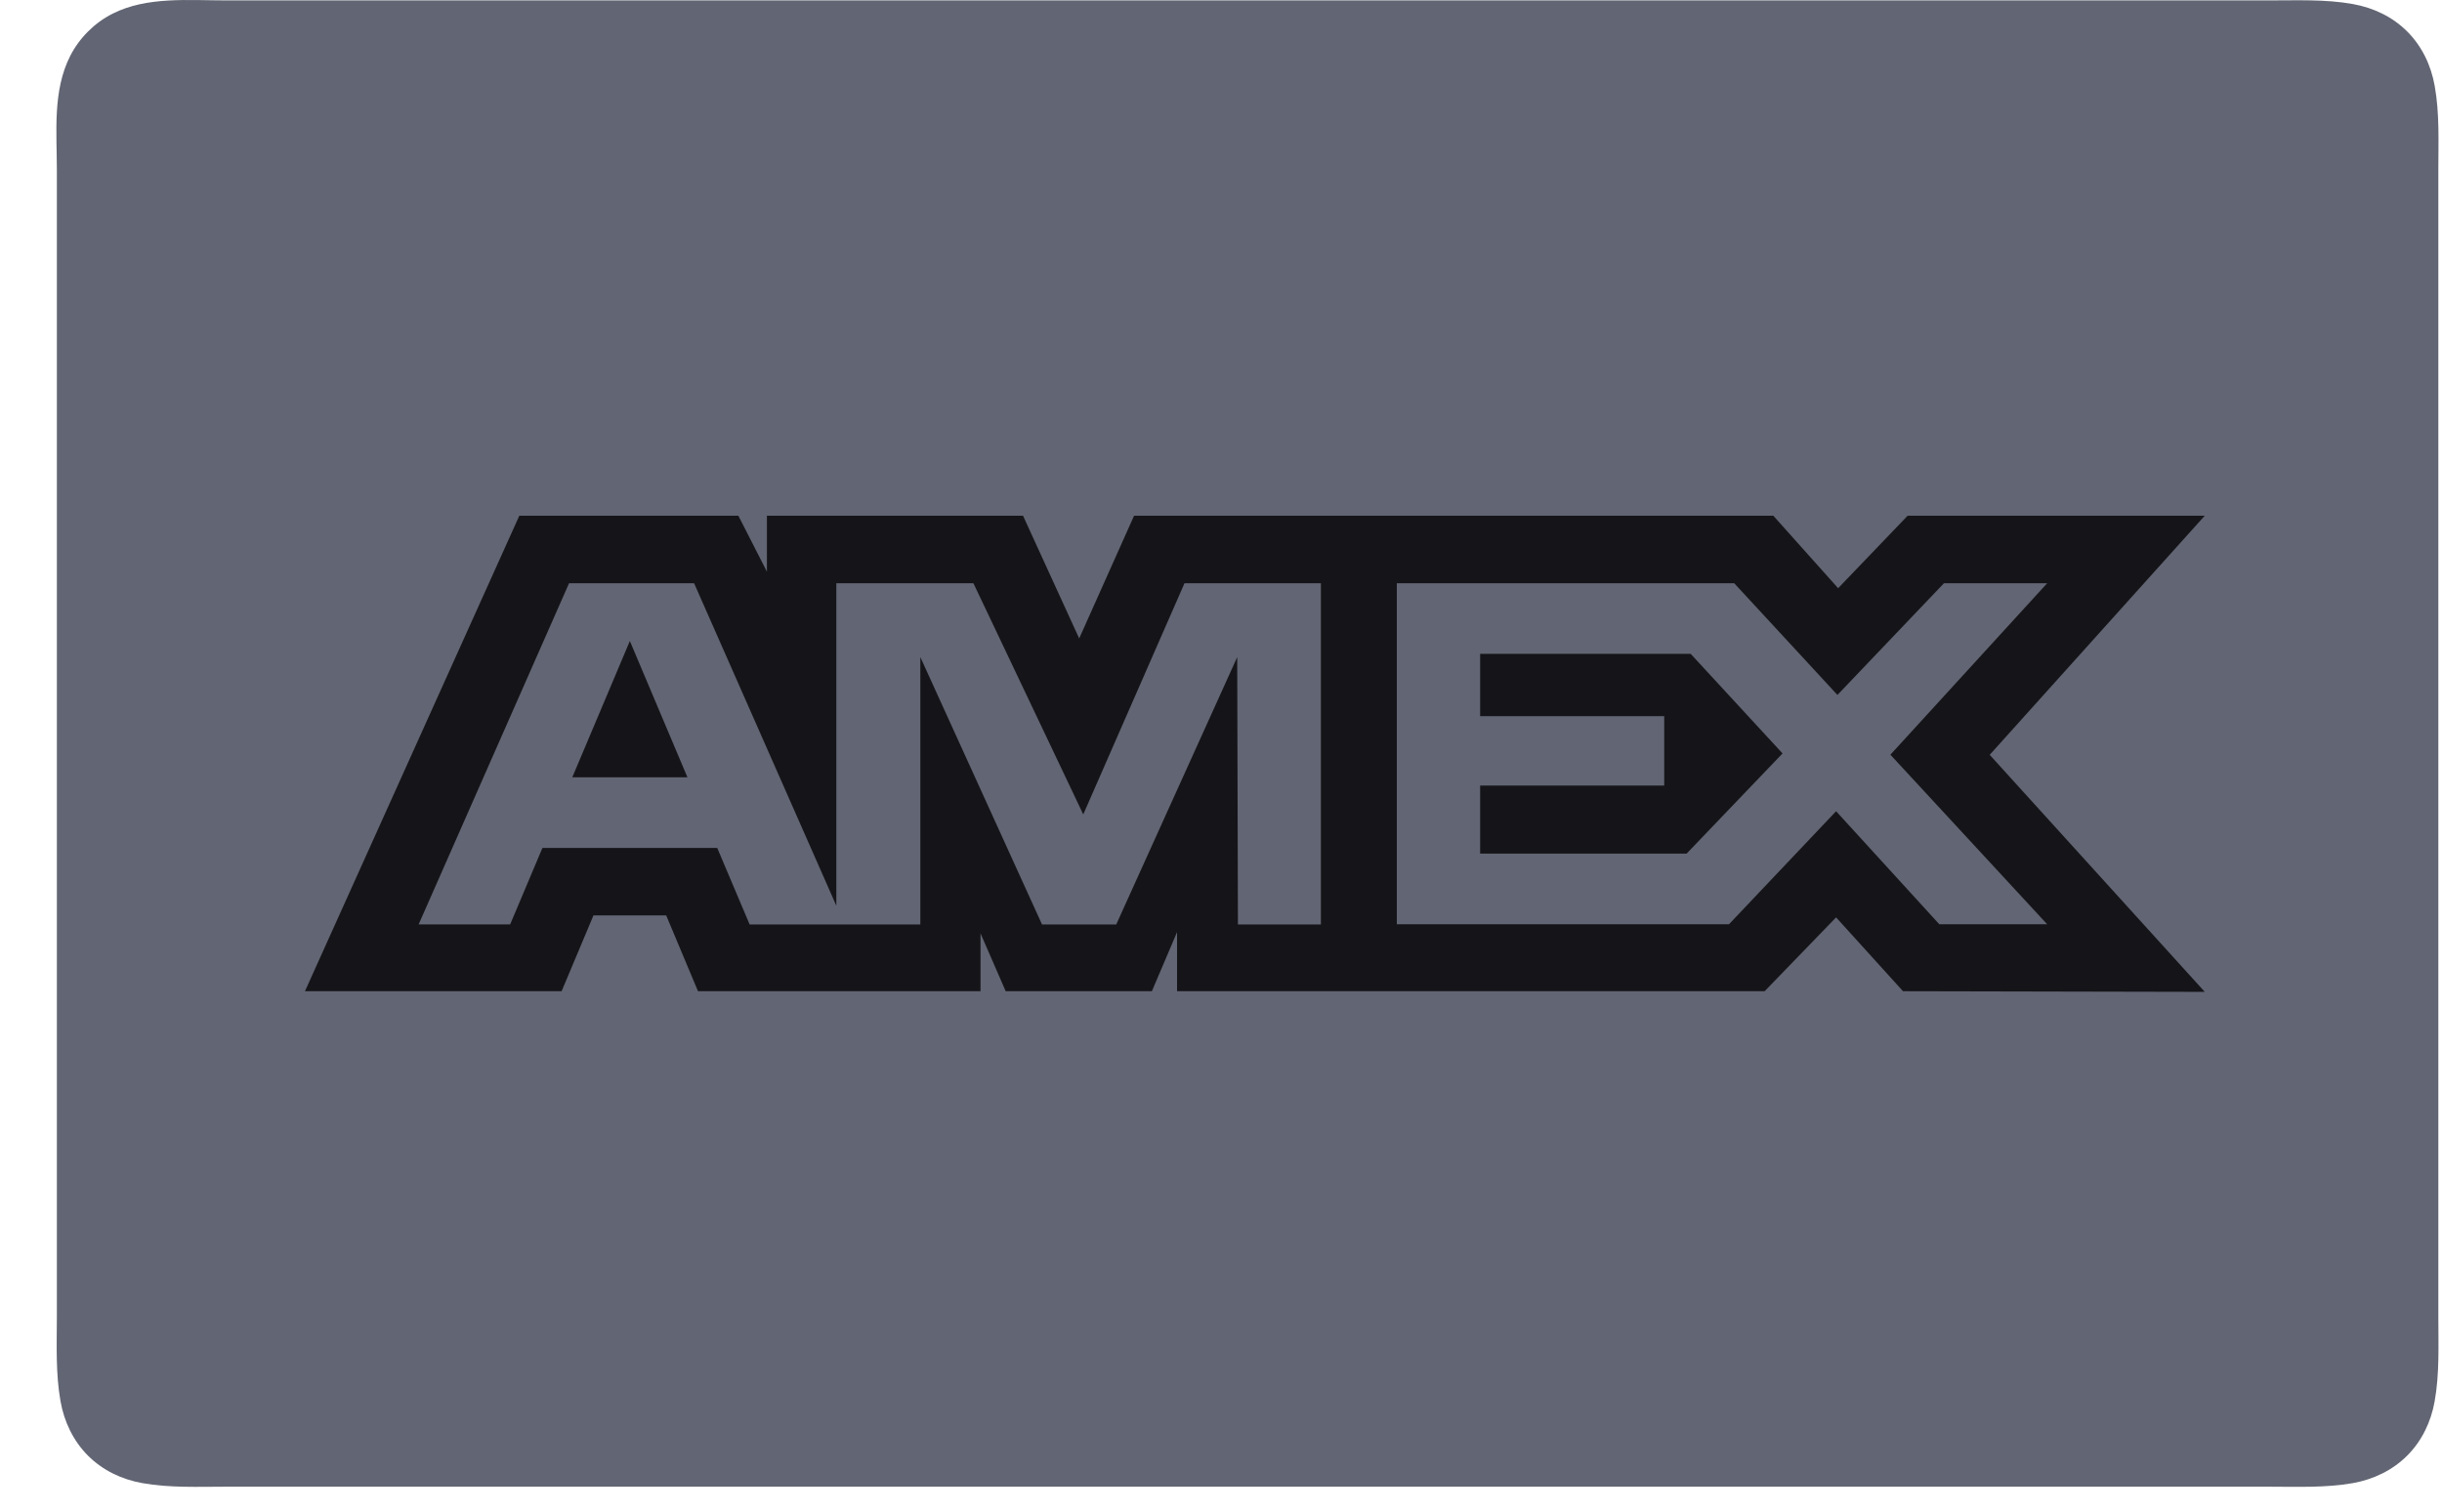 <svg width="42" height="26" viewBox="0 0 42 26" fill="none" xmlns="http://www.w3.org/2000/svg">
<path d="M39.018 0.007C39.499 0.008 39.994 -0.016 40.469 0.07C40.821 0.133 41.148 0.288 41.401 0.541C41.656 0.796 41.811 1.123 41.874 1.475C41.96 1.951 41.937 2.445 41.937 2.926C41.937 2.926 41.937 22.65 41.937 22.653C41.937 23.134 41.959 23.63 41.873 24.106C41.81 24.456 41.655 24.783 41.402 25.036C41.148 25.29 40.822 25.445 40.471 25.509C39.995 25.593 39.499 25.571 39.018 25.571H3.896C3.895 25.571 3.893 25.571 3.891 25.571C3.411 25.571 2.919 25.594 2.445 25.509C2.093 25.446 1.766 25.29 1.512 25.036C1.26 24.783 1.103 24.453 1.041 24.103C0.956 23.628 0.977 23.133 0.978 22.653C0.978 22.653 0.978 2.941 0.978 2.926C0.978 2.275 0.902 1.562 1.208 0.961C1.365 0.653 1.625 0.393 1.933 0.237C2.527 -0.065 3.251 0.008 3.897 0.007H39.018" fill="#626573"/>
<path d="M8.932 8.87L5.245 17.049H9.659L10.207 15.745H11.458L12.005 17.049H16.864V16.054L17.297 17.049H19.811L20.244 16.033V17.049H30.35L31.579 15.779L32.73 17.049L37.92 17.06L34.221 12.983L37.92 8.87H32.81L31.614 10.117L30.499 8.87H19.505L18.561 10.981L17.595 8.87H13.19V9.832L12.699 8.87C12.699 8.87 8.932 8.87 8.932 8.87ZM9.787 10.032H11.938L14.384 15.578V10.032H16.742L18.631 14.008L20.372 10.032H22.718V15.901H21.291L21.279 11.302L19.198 15.901H17.922L15.829 11.302V15.901H12.893L12.336 14.585H9.329L8.774 15.9H7.2L9.787 10.032ZM24.024 10.032H29.827L31.602 11.953L33.434 10.032H35.209L32.513 12.981L35.209 15.897H33.354L31.579 13.953L29.737 15.897H24.024V10.032ZM10.833 11.025L9.843 13.369H11.823L10.833 11.025ZM25.457 11.247V12.318H28.623V13.512H25.457V14.682H29.008L30.658 12.959L29.078 11.246H25.457V11.247Z" fill="#151519"/>
</svg>
